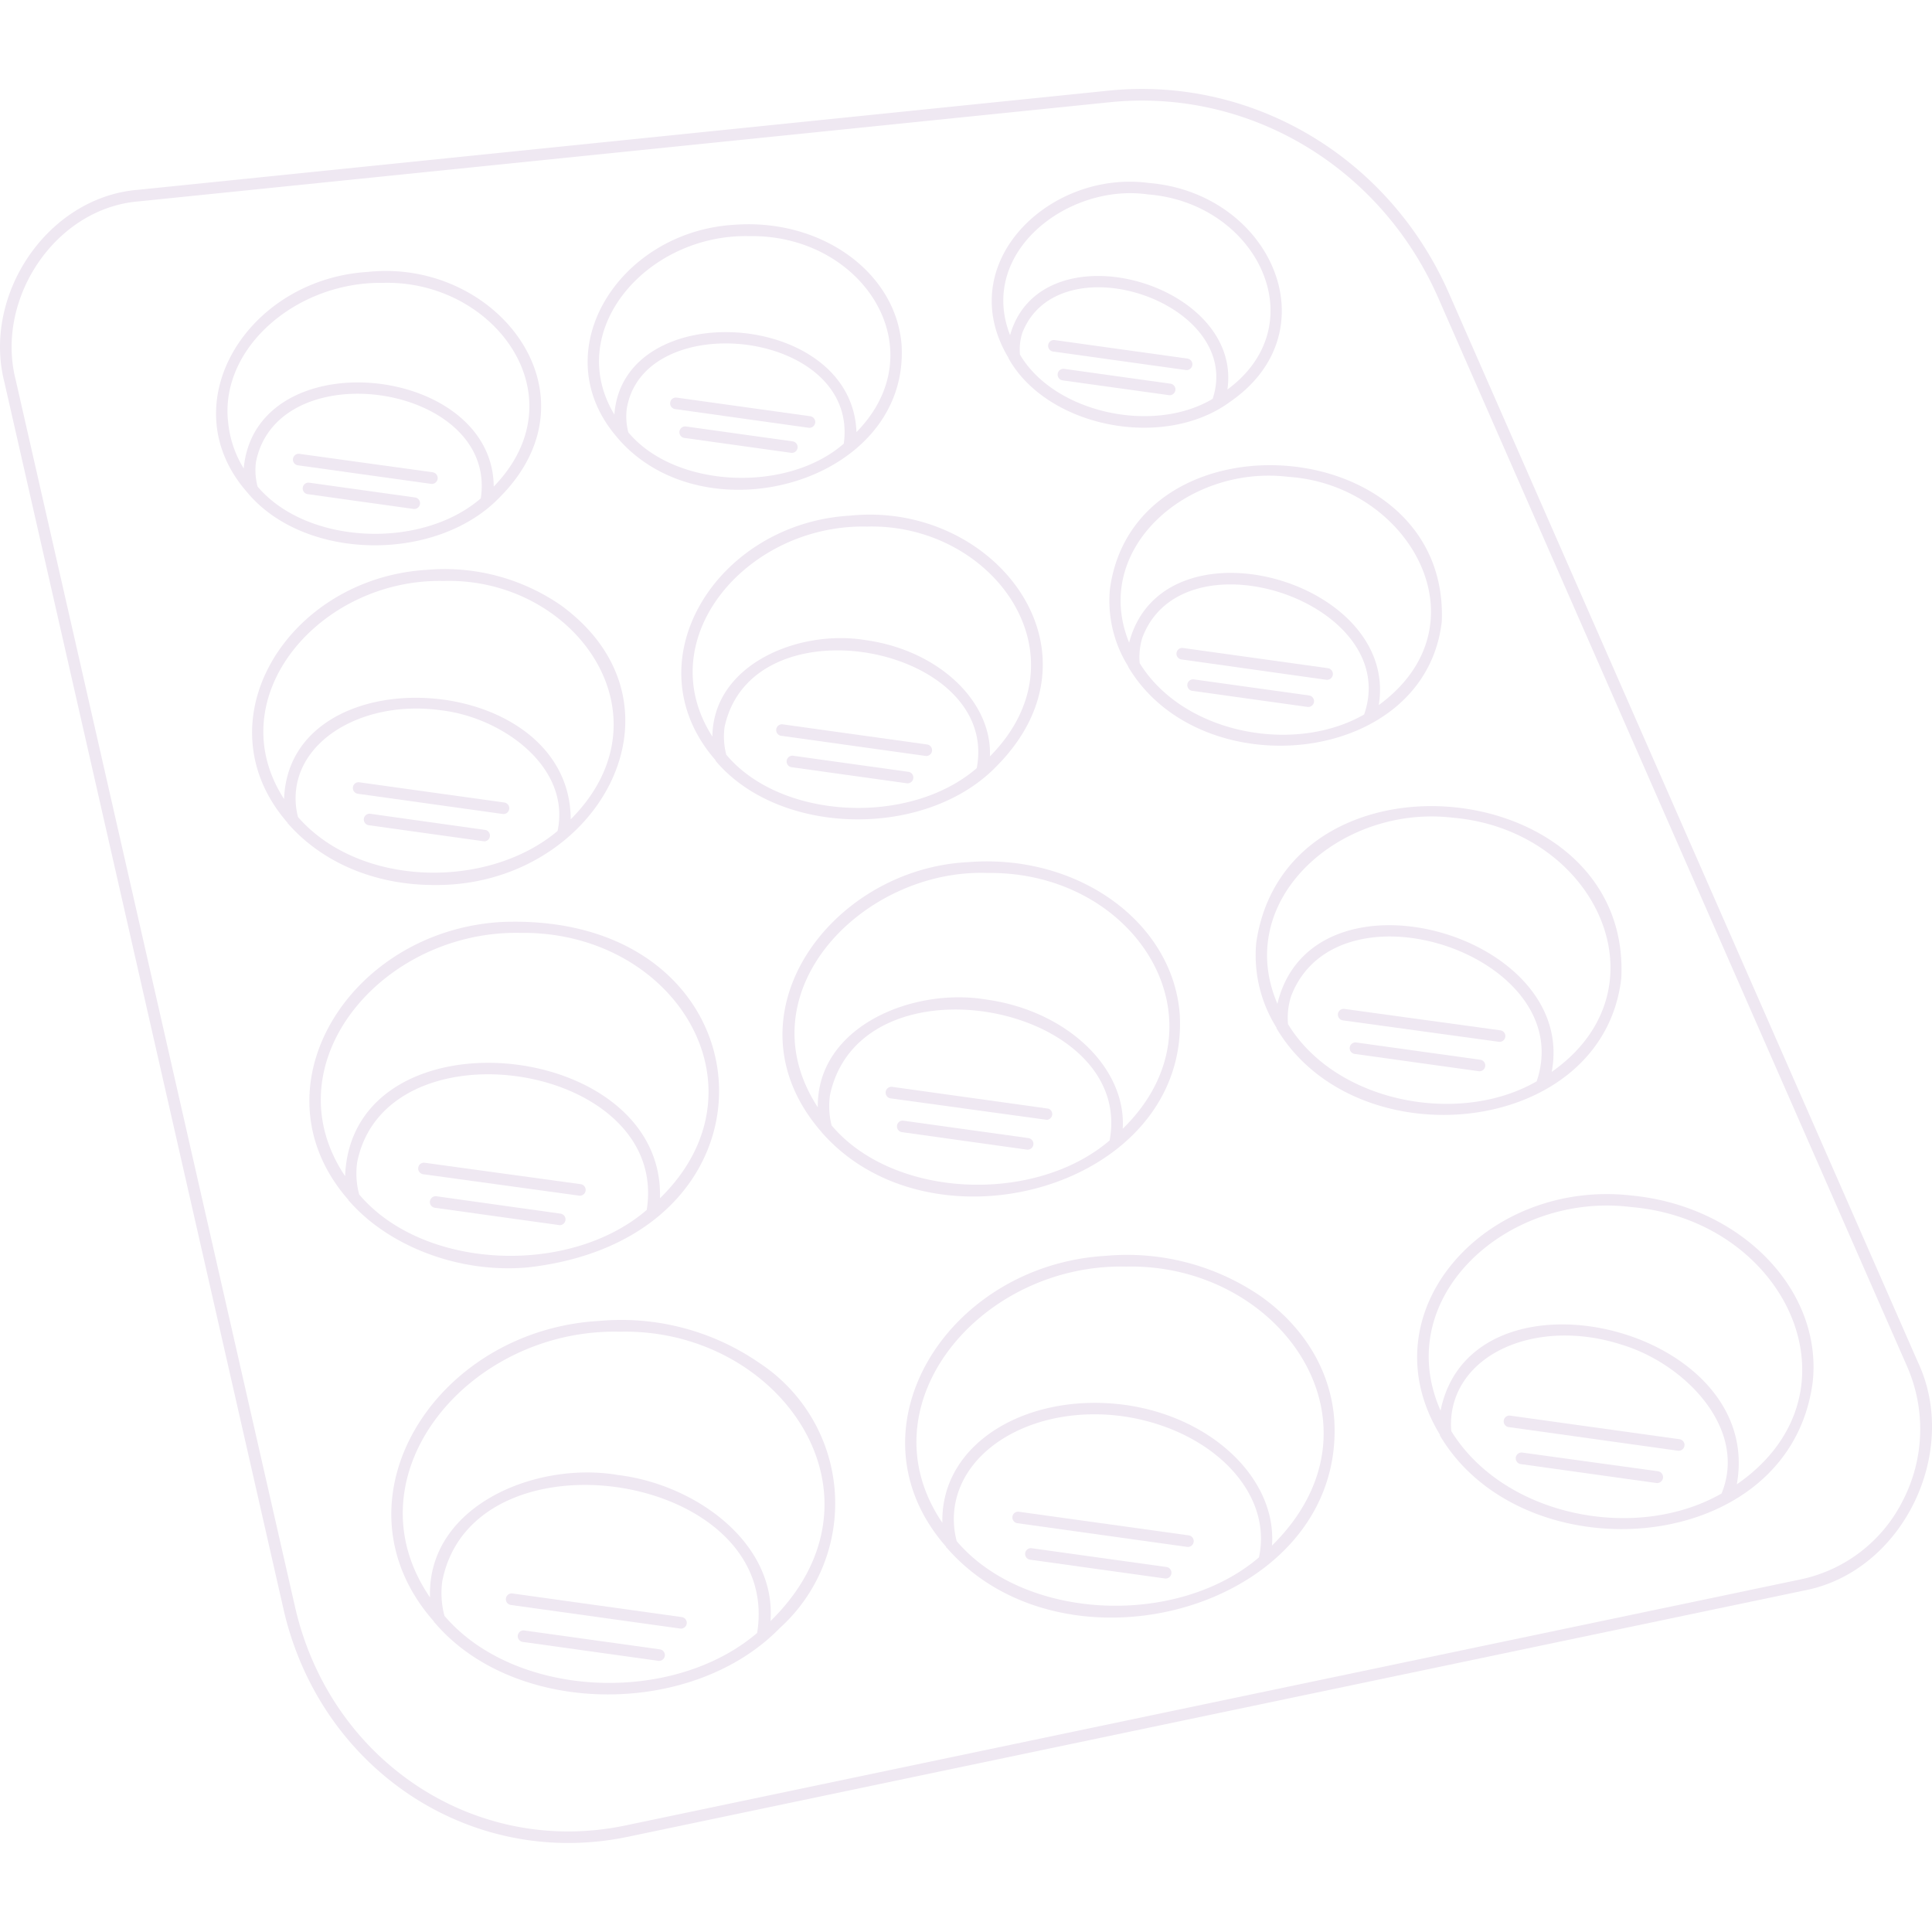 <svg id="Layer_1" data-name="Layer 1" xmlns="http://www.w3.org/2000/svg" viewBox="0 0 270 270"><defs><style>.cls-1{fill:#efe8f2;}</style></defs><path class="cls-1" d="M268,190.29,202.5,41c-8.34-19-27.44-30.39-47.6-28.33L19.24,26.53C6.62,27.58-2.51,41.21.62,53.44l39,171.44c4.45,19.55,21.09,32.68,39.78,32.68a40.89,40.89,0,0,0,8.32-.86l164.34-34.41C265.89,219.73,274,202.93,268,190.29ZM251.75,220.7,87.41,255.11c-21,4.41-41.29-9-46.19-30.59L2.19,53.08c-2.87-11.3,5.52-24,17.22-24.94L155.06,14.29c19.45-2,37.9,9,45.95,27.37l65.5,149.28a21.8,21.8,0,0,1-.61,18.82A20.73,20.73,0,0,1,251.75,220.7Z"/><path class="cls-1" d="M106.19,190.52a34,34,0,0,0-22.43-5.92c-23,1.3-38,25.17-23.12,42l0,.13.08,0c11.18,13.19,36,13.39,48.27.78A23.47,23.47,0,0,0,106.19,190.52ZM62.11,225.81a12.4,12.4,0,0,1-.3-4.84c4.27-21.93,47.65-15.28,44,7.24C93.85,238.41,71.87,237.28,62.11,225.81Zm45.57.74c.8-11-10.55-19.1-21.27-20.41-11.66-2-26.77,4.39-26.31,17.11-11.75-17.13,5.51-37.65,26.53-37.14C109,185.57,125.51,209.09,107.68,226.55Z"/><path class="cls-1" d="M176.3,181.23a33,33,0,0,0-21.7-5.73c-22.24,1.26-36.72,24.36-22.37,40.67l0,.12.07,0c16.76,19.28,55.69,8.3,54.17-17.81C186,191.69,182.36,185.57,176.3,181.23Zm-42.6,34.15a12,12,0,0,1-.29-4.69c1.21-8.68,11.77-14.39,23.53-12.76,12.16,1.75,21,10.48,19,19.72C164.45,227.45,143.17,226.5,133.7,215.38Zm44.06.63c.69-9.25-8.32-18-20.59-19.68-13.57-1.8-25.74,5.31-25.47,16.49-11.24-16.55,5.41-36.28,25.67-35.81C179.07,176.52,194.82,199.2,177.76,216Z"/><path class="cls-1" d="M228.05,167.08c-20.38-2.36-37.26,16.23-26.82,33.42a.45.45,0,0,1,0,.11h0c11.65,19.73,49,17.1,52.11-7.57C254.65,180.21,243.27,168.56,228.05,167.08ZM202.82,200a11,11,0,0,1,.47-4.29c2.47-7.65,12.92-11.14,23.3-7.8,8.88,2.66,17.7,11.75,14,20.81C228.61,215.57,210.18,211.94,202.82,200Zm39.9,7.43c4-22.07-37.05-31.84-41.4-10.29-7-15.88,9.41-30.58,26.57-28.46C249.71,170.49,261,194.8,242.72,207.44Z"/><path class="cls-1" d="M73.78,177.12c37.92-4.28,34.37-49.81-3.69-48.27C48.85,130.06,35,152.13,48.72,167.72c0,0,0,.07,0,.11l.06,0C54.31,174.17,64.18,178,73.78,177.12Zm-1.07-46.75c21.68-.27,35.18,21.81,19.52,37.09.69-22.47-43.12-26.69-44-3.09C37.64,148.61,53.47,130,72.71,130.37ZM50.19,166.92a11.36,11.36,0,0,1-.28-4.45c3.93-20.12,43.75-14,40.47,6.62C79.58,178.4,59.11,177.49,50.19,166.92Z"/><path class="cls-1" d="M114.77,158.17h0c15.49,17.84,51.5,7.7,50.1-16.46-1-12.87-14.24-22.41-29.49-21.23-19.25.89-34.54,21.52-20.68,37.6C114.76,158.11,114.76,158.14,114.77,158.17Zm1.45-.89A10.92,10.92,0,0,1,116,153c4.31-20.05,42.64-12.68,39.07,6.38C144.59,168.35,124.83,167.5,116.22,157.28ZM138,122c20.9-.27,34,21,18.9,35.75.53-8.5-7.77-16.49-19.05-18.06-10.35-1.74-23.73,3.81-23.56,15.06C103.74,138.56,120.73,121.38,138,122Z"/><path class="cls-1" d="M175.56,131.76a19,19,0,0,0,2.83,11.85v.09h0c11.12,18.71,45.63,15.26,48.19-7C228,108,179.69,103.33,175.56,131.76ZM180,143.12a9.92,9.92,0,0,1,.44-3.92c6.5-16.91,40.25-5.57,34.31,11.92C203.9,157.38,186.67,154.1,180,143.12Zm36.85,6.7a10.36,10.36,0,0,1-.69,2.15,10.36,10.36,0,0,0,.69-2.15c3.71-19.43-33.52-29.73-38.33-9.54-6.25-14.57,8.84-27.89,24.54-26C223.06,116,233.38,138.24,216.82,149.82Z"/><path class="cls-1" d="M78.46,84.64a28.57,28.57,0,0,0-18.83-5C40.35,80.79,27.75,100.74,40.2,115c0,0,0,.07,0,.1l.05,0c5,5.68,12.47,8.56,20.31,8.58C83.38,124,97.57,98.69,78.46,84.64ZM62,81.19c18.43-.52,32.15,18.9,17.76,33.31-.09-20.92-39.34-23.27-40.06-2.83C30.47,97.39,44.76,80.82,62,81.19Zm-20.35,33a10.31,10.31,0,0,1-.25-4c1-7.43,10.1-12.33,20.22-10.93,8.6,1,18.19,7.94,16.3,16.87C68.19,124.32,50.32,124.05,41.68,114.22Z"/><path class="cls-1" d="M139.35,107c15.85-16.09-.42-37-20.53-34.94C100.15,73.12,88,92.53,100,106.24c0,0,0,.05,0,.08l0,0C109,117,129.58,117.24,139.35,107Zm-18.2-33.41c17.66-.49,31.06,18.1,17.19,32.12.33-7.67-7.17-14.83-17.35-16.25-9.35-1.56-21.35,3.38-21.43,13.48C90.72,89.18,104.51,73.22,121.15,73.59ZM101.5,105.47a9.89,9.89,0,0,1-.24-3.86c3.84-18.06,38.51-11.36,35.24,5.74C127.11,115.47,109.11,114.57,101.5,105.47Z"/><path class="cls-1" d="M155.11,82.36a17.3,17.3,0,0,0,2.56,10.77v.06h0c10.09,17,41.49,13.91,43.82-6.32C202.58,60.18,158.49,57.05,155.11,82.36Zm4.16,10.31a9.35,9.35,0,0,1,.37-3.54c5.67-15.2,36.42-4.9,31,10.72C180.84,105.48,165.34,102.53,159.27,92.67Zm33.41,5.87c2.9-17.52-30.18-26.68-34.88-8.73-5.35-13.1,8.2-24.89,22.26-23.17C197,67.76,208,87.34,192.68,98.54Z"/><path class="cls-1" d="M69.88,69.45C84.17,55.07,69.45,36.1,51.42,38,34.63,39,23.7,56.41,34.51,68.76a.07.07,0,0,1,0,0h0C42.52,78.47,61.09,78.67,69.88,69.45ZM36,68a8.86,8.86,0,0,1-.23-3.43c3.06-15.53,33.84-10.87,31.42,5.08C58.83,76.87,42.83,76.09,36,68Zm-4.15-9.29c-.95-10.27,9.72-19.35,21.66-19.18C69.14,39.1,81.16,55.46,69,68c-.14-17.23-33.31-20.5-34.94-2.53A15,15,0,0,1,31.86,58.72Z"/><path class="cls-1" d="M86.33,61.23h0c12.22,14.2,40.78,6.18,39.67-13-.78-10.2-11.25-17.71-23.33-16.82-16.25.93-26.83,17.82-16.37,29.77A.06.06,0,0,0,86.33,61.23Zm1.48-.81a8.67,8.67,0,0,1-.22-3.28C89.92,42.75,120.1,46.07,117.92,62,110,68.94,94.34,68.25,87.81,60.42ZM104.69,33c15.93-.28,26.27,15.91,15,27.39-.59-17.2-32.63-19.11-33.83-2.45C78.72,46.08,90.51,32.68,104.69,33Z"/><path class="cls-1" d="M140.94,50.07h0c5.38,9.65,21.72,12.92,31,6.06,14.27-9.87,5.66-29.16-11.4-30.56C146.71,23.71,133,36.78,140.93,50,140.94,50,140.93,50.05,140.94,50.07Zm1.6-.52a7.65,7.65,0,0,1,.32-3c5-13,31.07-4.3,26.61,9.19C161.07,60.75,147.27,57.63,142.54,49.55Zm17.88-22.38c15.22,1.18,23.54,18.11,11.11,27.27,2.21-15-26.06-22.89-30.37-7.6C136.62,35.24,149.29,25.57,160.42,27.17Z"/><path class="cls-1" d="M60.46,66,41.81,63.42a.81.81,0,0,0-.23,1.6l18.66,2.6A.81.81,0,0,0,60.46,66Z"/><path class="cls-1" d="M58.06,69.53l-14.9-2.08a.81.81,0,0,0-.22,1.6l14.89,2.08A.81.81,0,0,0,58.06,69.53Z"/><path class="cls-1" d="M113.23,58.17l-18.65-2.6a.8.8,0,0,0-.92.69.81.81,0,0,0,.69.91L113,59.78A.81.81,0,0,0,113.23,58.17Z"/><path class="cls-1" d="M110.83,61.69l-14.9-2.08a.81.81,0,1,0-.22,1.6l14.9,2.08A.81.81,0,0,0,110.83,61.69Z"/><path class="cls-1" d="M166,50.12l-18.65-2.6a.81.81,0,0,0-.23,1.6l18.66,2.6A.81.81,0,0,0,166,50.12Z"/><path class="cls-1" d="M163.63,53.63l-14.9-2.08a.81.81,0,0,0-.22,1.61l14.9,2.07A.81.81,0,0,0,163.63,53.63Z"/><path class="cls-1" d="M70.53,112.16l-20.3-2.83a.79.79,0,0,0-.91.69.81.81,0,0,0,.69.91l20.29,2.83A.81.81,0,0,0,70.53,112.16Z"/><path class="cls-1" d="M67.91,116,51.7,113.72a.81.81,0,0,0-.22,1.6l16.21,2.26A.81.81,0,0,0,67.91,116Z"/><path class="cls-1" d="M129.62,104.05l-20.29-2.83a.81.81,0,0,0-.22,1.6l20.29,2.83A.81.81,0,0,0,129.62,104.05Z"/><path class="cls-1" d="M127,107.87l-16.21-2.26a.81.81,0,0,0-.22,1.6l16.2,2.26A.81.81,0,0,0,127,107.87Z"/><path class="cls-1" d="M185.57,93.38l-20.3-2.83a.81.81,0,0,0-.22,1.6L185.34,95A.81.81,0,0,0,185.57,93.38Z"/><path class="cls-1" d="M183,97.2l-16.2-2.26a.81.81,0,0,0-.23,1.6l16.21,2.26A.81.81,0,0,0,183,97.2Z"/><path class="cls-1" d="M81.21,165.5l-21.84-3a.8.8,0,0,0-.92.69.81.81,0,0,0,.69.91l21.85,3A.81.81,0,0,0,81.21,165.5Z"/><path class="cls-1" d="M78.4,169.62,61,167.18a.81.81,0,0,0-.22,1.61l17.45,2.43A.81.81,0,0,0,78.4,169.62Z"/><path class="cls-1" d="M146.54,154.94l-21.85-3.05a.81.81,0,0,0-.22,1.61l21.84,3A.81.81,0,0,0,146.54,154.94Z"/><path class="cls-1" d="M143.72,159.05l-17.45-2.43a.79.79,0,0,0-.91.69.81.81,0,0,0,.69.91l17.45,2.44A.81.81,0,0,0,143.72,159.05Z"/><path class="cls-1" d="M209.74,144,187.9,141a.8.8,0,0,0-.92.69.81.81,0,0,0,.69.91l21.85,3A.81.81,0,0,0,209.74,144Z"/><path class="cls-1" d="M206.93,148.11l-17.45-2.43a.81.81,0,0,0-.22,1.6l17.45,2.43A.81.81,0,0,0,206.93,148.11Z"/><path class="cls-1" d="M95.34,226l-23.72-3.31a.81.81,0,0,0-.22,1.61l23.72,3.3A.81.81,0,0,0,95.34,226Z"/><path class="cls-1" d="M92.28,230.51l-18.94-2.64a.81.81,0,1,0-.22,1.6l18.94,2.64A.81.81,0,0,0,92.28,230.51Z"/><path class="cls-1" d="M166.12,214.57l-23.72-3.3a.79.79,0,0,0-.91.69.81.81,0,0,0,.69.91l23.72,3.31A.81.81,0,0,0,166.12,214.57Z"/><path class="cls-1" d="M163.07,219l-18.95-2.64a.81.81,0,0,0-.22,1.6l18.94,2.64A.81.81,0,0,0,163.07,219Z"/><path class="cls-1" d="M234.75,201.14,211,197.83a.81.81,0,0,0-.22,1.6l23.72,3.31A.81.81,0,0,0,234.75,201.14Z"/><path class="cls-1" d="M231.7,205.61,212.75,203a.81.81,0,0,0-.22,1.61l18.94,2.64A.81.81,0,0,0,231.7,205.61Z"/></svg>